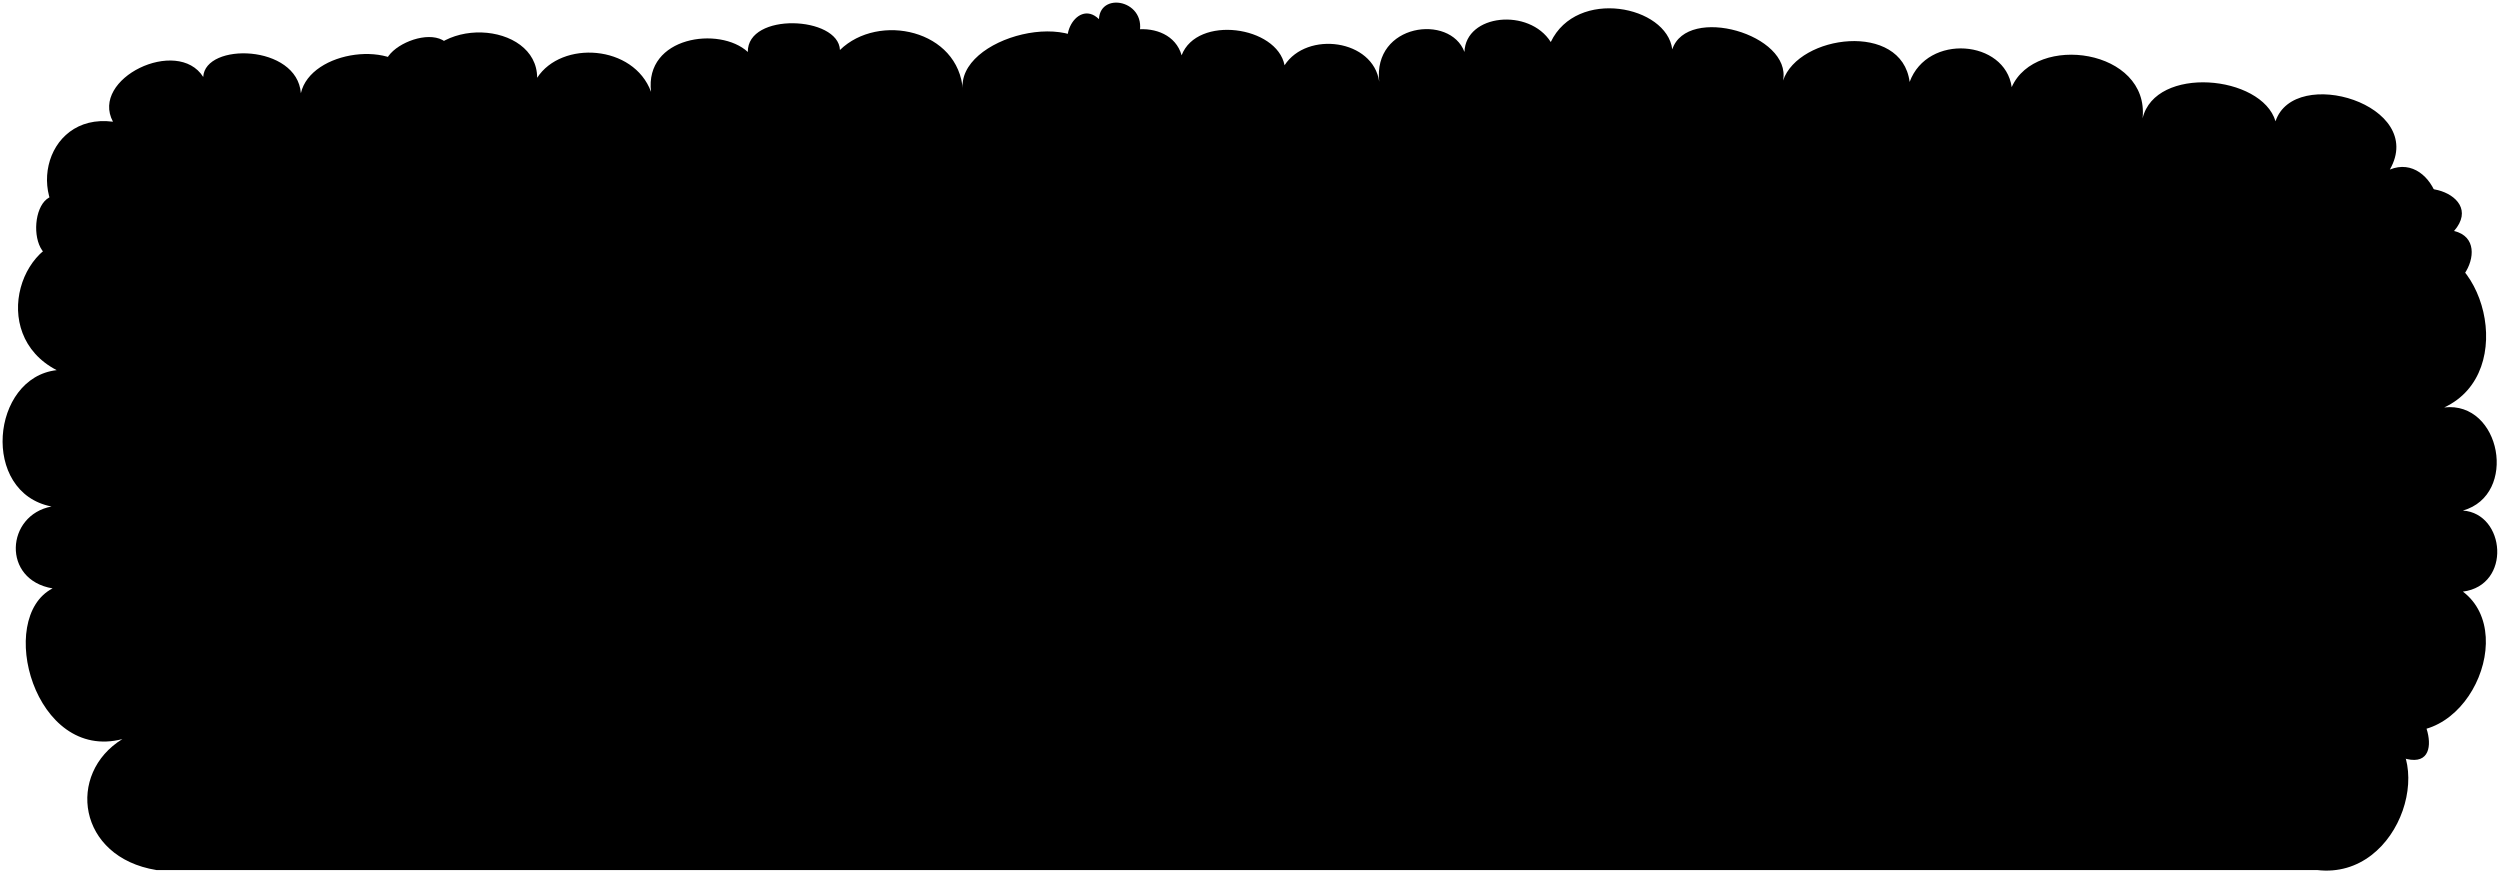 <svg viewBox="0 0 481.1 168">
  <path class="cypressCloser" d="M21.74,23.42C17.28,15.1,34.17,7,39.11,14.81c.34-6.68,18.07-6.3,18.79,3.13,1.88-8.3,18.55-10.49,22-2.84,2.85-12.56,23.47-11,23.47-.13,4.7-7.24,18.57-6.39,21.92,2.71C124,7,138.51,5,143.91,10c-.11-7.69,17.46-6.92,17.73-.38,7.43-7.24,22.89-3.91,23.66,7.78C183.82,7.16,208.44.71,211.69,12c-.14-7.24,13.48-9.15,15.7-1.36,3-7.79,18.34-5.64,19.81,1.92,4.33-6.66,17.06-5,18.22,3.18C264.15,4.52,279.07,2.62,281.82,10c.24-7.31,12.47-8.51,16.61-1.91,5-10.47,22.33-7,23.38,1.41,2.88-8.65,23.05-2.88,21.32,6,3-8.85,22.85-11.43,24.36.27,3.44-9.37,18.37-8.11,19.64,1,4.62-10.45,26.54-7.33,25.19,6,2.44-10.23,22.93-8.36,25.58.57,3.62-10.86,29.15-3.18,22,9.29,8.68-3.56,14,12.78,4.64,15.11,13.28-1.38,20.38,23.91,5.82,30.67,10.93-1.27,14.28,16.83,3.6,19.84,8.2.58,9.41,14.38,0,15.6,11.34,8.59-.89,33.53-16.78,25.2,12.47,5.39,5.13,30.34-11.28,28.38H30.09c-15.21-2.48-17.33-18.58-6.54-25.2-16.92,4.42-24.42-23.34-13.43-29-9.81-1.64-9-14.1-.21-15.76-13.68-2.67-11.67-24.8,1-26.24-13.51-7-6.76-26.82,5.38-25.41C4.2,40.07,8.07,21.64,21.74,23.42Z"/>
  <g class="rose">
    <path d="M366,65.39c-6,9.19-15.23-12.6-4.2-9.45-2.37-9.18,17.85-4.46,11,3.42C380.8,63.22,367.55,75.66,366,65.39Z"/>
    <path d="M466.82,52.27c-7.63,10.86-16.83-12.09-4.1-10.75-2.36-9.18,16.36-4.94,9.54,2.93C480.92,46.55,470.75,61.72,466.82,52.27Z"/>
    <path d="M340.52,148.9c-8.59,1.17-3.53-16.77,3.69-9.66,5.8-7.81,16.28,9.92,5.4,10.2C353.58,155.74,336.13,157.41,340.52,148.9Z"/>
    <path d="M406.83,73.24C409.73,81,395,80.31,397.11,75c-6.06,1.78-6.36-10-.2-8.92-2.75-3.21,6.73-7.6,8.2-1C409.89,62.18,414.82,74.54,406.83,73.24Z"/>
    <path d="M462.29,145.82c2.9,7.77-9.9,6.33-7.78,1-5.25,2.13-5.4-9.63-.2-8.92-2.75-3.21,6.73-7.6,8.2-1C465.36,132.33,472.1,149.06,462.29,145.82Z"/>
    <path d="M269.43,50.31c4.71-8,13.73,7.92,4.62,9.13,4.34,9-16.31,7.38-10.94-.38C254.2,58.92,263.5,42,269.43,50.31Z"/>
    <path d="M308.26,26.56c-9.1,4.92-7.7-15.63,1.27-10.27,4.76-7.33,15.53,3.8,7.69,8.61C323.56,31.16,306.77,36.68,308.26,26.56Z"/>
    <path d="M12.58,49.26c-8.31,3.4-7-16.79,1.27-10.27,4.76-7.33,16.16,2.81,8.32,7.62C28.47,52.22,11,57.39,12.58,49.26Z"/>
    <path d="M187.37,150.4c-6.48,1.51-5.51-11-1.15-8.65-3.45-5.75,7.46-7.16,7.71-1.8,3.47-1.41,6.83,5.4,1.91,7.11C202.16,150.88,187.76,158.33,187.37,150.4Z"/>
    <path d="M187.54,104.68c-1.22,10.69-17.75,1.67-9.35-4.42-8.59-3.84,7.29-13.5,7-4.46C193.47,92.88,195.26,107.47,187.54,104.68Z"/>
    <path d="M85.93,20.13c1.75,10.49-14.47.63-9.35-4.42C67.35,11.1,86.43,1.82,87.16,11.1,95.15,9.22,94.87,23.6,85.93,20.13Z"/>
    <path d="M131.55,44c-4,8.21-12.65-4.61-5.83-5.68-4.91-1.87,1.54-10.87,5.15-5.38,2.62-6.22,11.34,2.23,6.31,5.85C142.31,39.52,136.52,48.93,131.55,44Z"/>
    <path d="M72.12,109.64c-3.79,7.69-12.06-5.31-5.83-5.68-4.91-1.88,1.55-10.88,5.15-5.39,2.59-5.93,11.89,2.3,6.32,5.85C82.51,106,76.15,116.62,72.12,109.64Z"/>
    <path d="M96.53,135.65c-11.44.42-.32-19.31,5-9,9.19-5.78,13.92,9.09,3.89,10.87C108.12,144.81,88.7,142.14,96.53,135.65Z"/>
    <path d="M305.51,126.86c-1.91,8.07-11.6-.18-6.86-3.44-7.12-2.54-2-12.33,3.25-7.54-.2-5.38,10.17-3.56,7.39,4C314.83,120.31,311.52,133.19,305.51,126.86Z"/>
    <path d="M215.77,13.28c-1.91,8.07-12.27,1.19-7.54-2.07-6-1.9-1.23-11.89,3.25-7.53.27-5.71,10.36-3.33,7.39,4C224.13,7.35,221.6,20.13,215.77,13.28Z"/>
  </g>
</svg>

